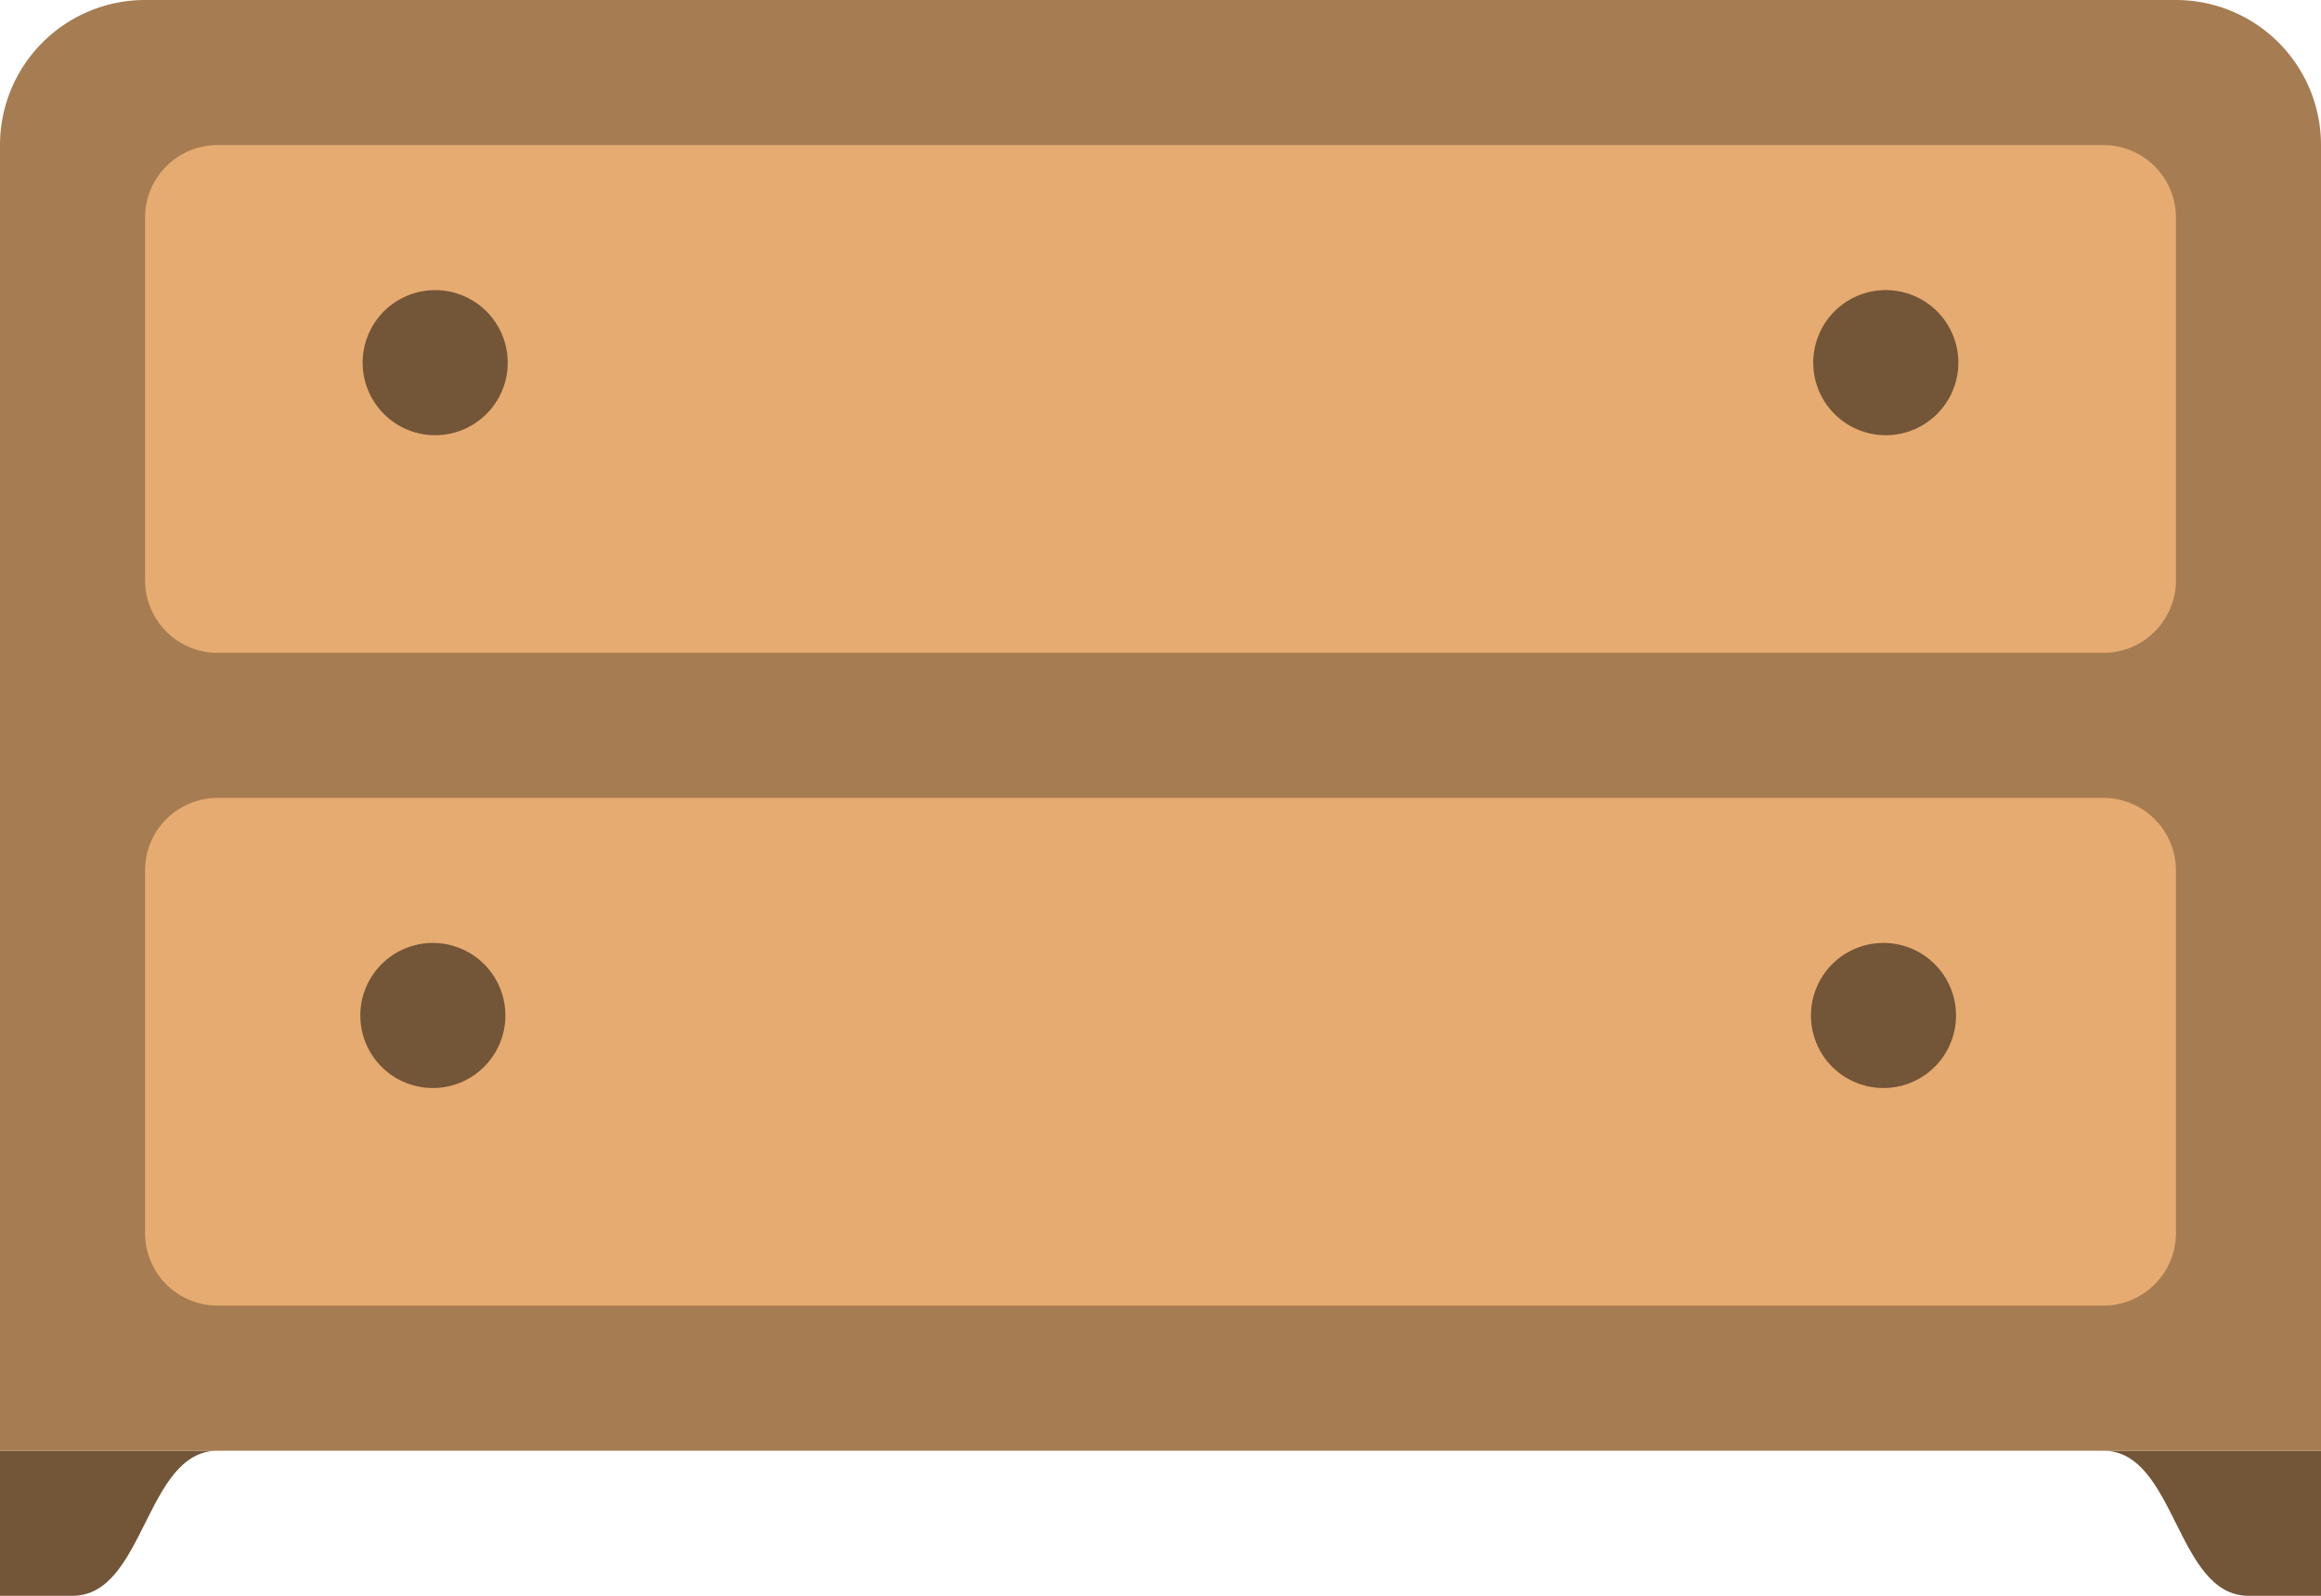 <svg xmlns="http://www.w3.org/2000/svg" width="64" height="44.001"><path d="M0 44.001h2c2 0 2-4 4-4H0v4zm58-4c2 0 2 4 4 4h2v-4h-6z" fill-rule="evenodd" clip-rule="evenodd" fill="#735538"/><path d="M60 0H4a4 4 0 00-4 4v36.001h64V4a4 4 0 00-4-4z" fill="#a67c52"/><path d="M58 4H6a2 2 0 00-2 2v10c0 1.104.896 2.001 2 2.001h52A2 2 0 0060 16V6a2 2 0 00-2-2zm0 18.001H6A2 2 0 004 24v10.001A2 2 0 006 36h52a2 2 0 002-1.999V24a2 2 0 00-2-1.999z" fill-rule="evenodd" clip-rule="evenodd" fill="#e6ab70"/><path d="M12 8a2 2 0 100 4 2 2 0 000-4zm0 18.001a2 2 0 10-.002 3.998A2 2 0 0012 26.001zM52 12a2 2 0 10-.001-4.001A2 2 0 0052 12zm0 14.001a2 2 0 10-.002 3.998A2 2 0 0052 26.001z" fill-rule="evenodd" clip-rule="evenodd" fill="#735538"/></svg>